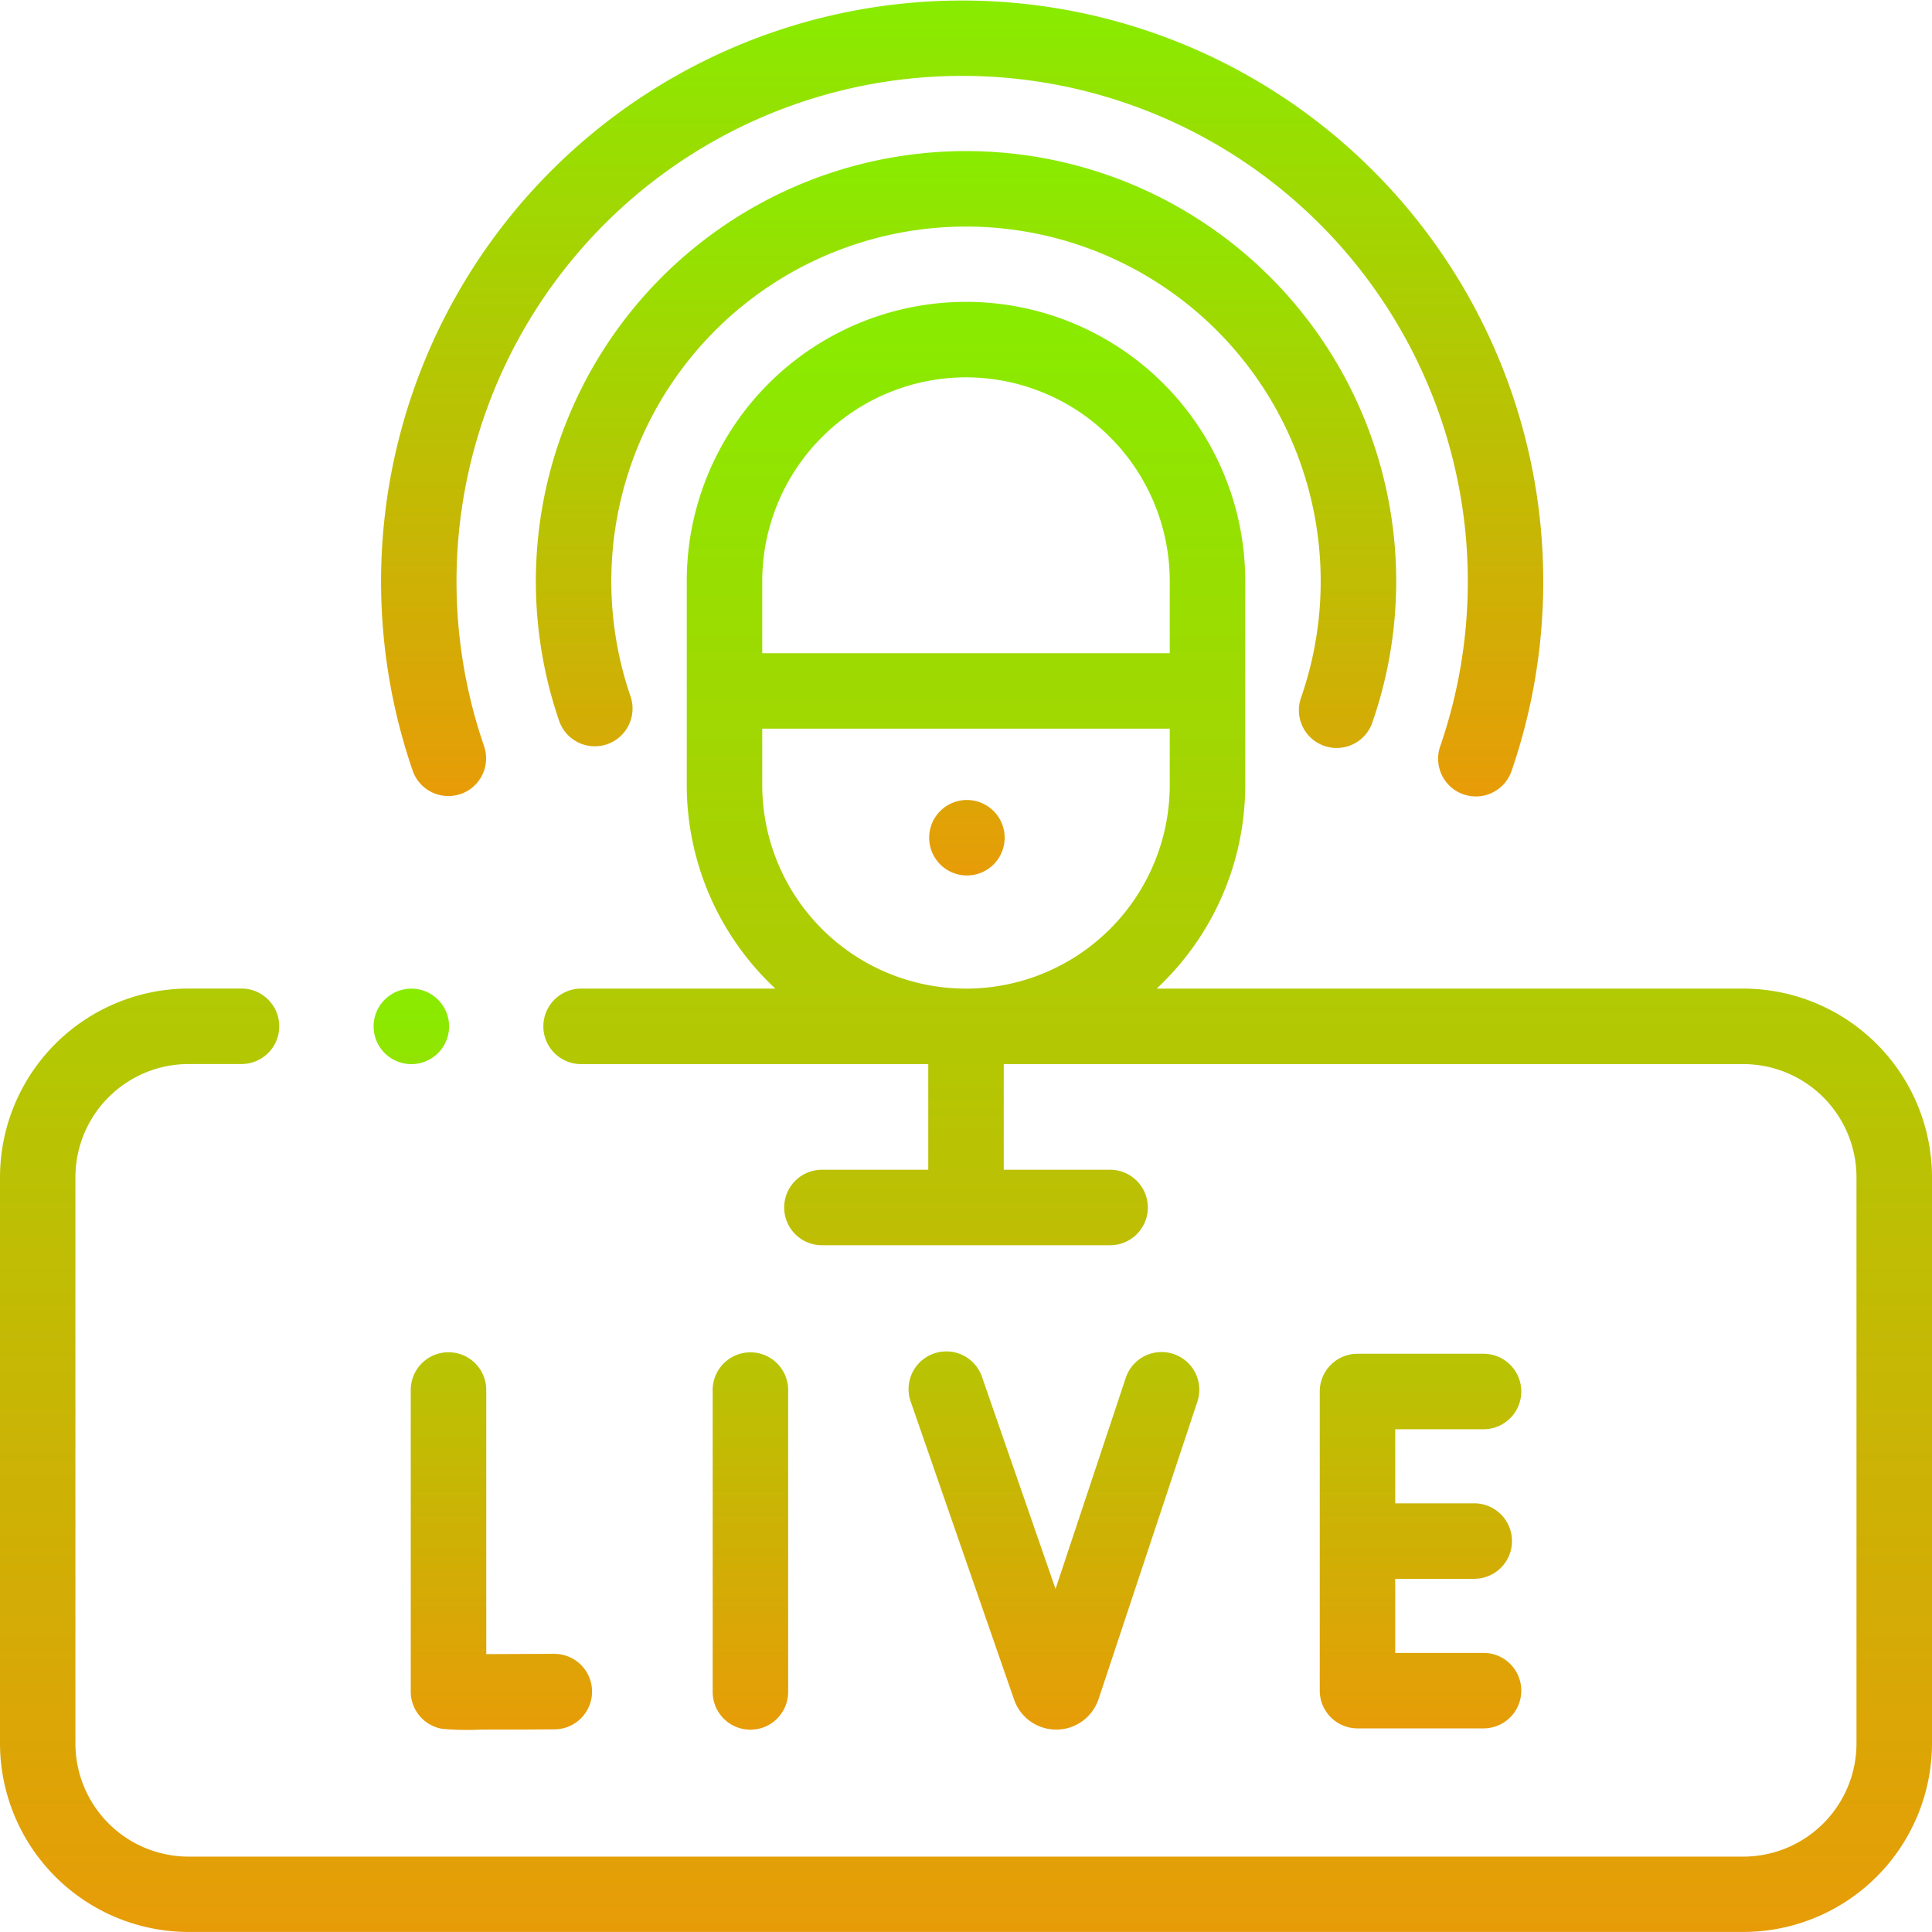<svg xmlns="http://www.w3.org/2000/svg" width="58" height="58"><defs><linearGradient id="live-a" x1=".5" x2=".5" y2="1" gradientUnits="objectBoundingBox"><stop offset="0" stop-color="#88ec00"/><stop offset="1" stop-color="#e79c07"/></linearGradient><style>.live-a{fill:url(#live-a)}</style></defs><path class="live-a" d="M29.029 24.016a1.133 1.133 0 10.8.332 1.141 1.141 0 00-.8-.332zm10.726-1.624a1.132 1.132 0 001.443-.7 12.914 12.914 0 10-24.421-.077 1.133 1.133 0 102.144-.732 10.648 10.648 0 1120.137.063 1.133 1.133 0 00.697 1.446z"/><path class="live-a" d="M13.831 23.837a1.133 1.133 0 00.7-1.44 15.18 15.18 0 1128.708 0 1.133 1.133 0 102.142.739 17.445 17.445 0 10-32.992 0 1.133 1.133 0 001.44.7z"/><path class="live-a" d="M52.336 29.679H34.723a8.359 8.359 0 002.66-6.117v-6.117a8.383 8.383 0 00-16.766 0v6.117a8.359 8.359 0 002.66 6.117h-5.832a1.133 1.133 0 000 2.266h10.422v3.172h-3.192a1.133 1.133 0 000 2.266h8.651a1.133 1.133 0 100-2.266h-3.193v-3.172h22.2a3.4 3.4 0 013.4 3.4v16.992a3.4 3.4 0 01-3.4 3.4H5.664a3.4 3.4 0 01-3.4-3.4V35.343a3.4 3.4 0 013.4-3.4H7.25a1.133 1.133 0 100-2.266H5.664A5.67 5.67 0 000 35.343v16.992a5.67 5.67 0 005.664 5.664h46.672A5.67 5.67 0 0058 52.335V35.343a5.67 5.67 0 00-5.664-5.664zM29 11.328a6.124 6.124 0 016.117 6.117v2.165H22.883v-2.165A6.124 6.124 0 0129 11.328zm-6.117 12.234v-1.687h12.234v1.687a6.117 6.117 0 01-12.234 0z"/><path class="live-a" d="M13.464 40.596a1.133 1.133 0 00-1.133 1.133v9.055a1.133 1.133 0 00.942 1.116 8.386 8.386 0 001.152.024c.485 0 1.189 0 2.219-.008a1.133 1.133 0 00-.006-2.266h-.006c-.7 0-1.447.007-2.034.007v-7.926a1.133 1.133 0 00-1.134-1.135zm10.197 10.195v-9.06a1.133 1.133 0 10-2.266 0v9.062a1.133 1.133 0 102.266 0zm20.876-7.884a1.133 1.133 0 100-2.266h-3.784a1.133 1.133 0 00-1.133 1.133v8.98a1.133 1.133 0 001.133 1.133h3.784a1.133 1.133 0 100-2.266h-2.651v-2.224h2.372a1.133 1.133 0 100-2.266h-2.372v-2.224zM31.71 51.924h.009a1.341 1.341 0 001.26-.914l2.959-8.907a1.133 1.133 0 10-2.15-.714l-2.1 6.312-2.2-6.343a1.133 1.133 0 10-2.14.743l3.1 8.934a1.338 1.338 0 001.262.889zM12.348 31.946a1.133 1.133 0 10-.8-.332 1.141 1.141 0 00.8.332z"/></svg>